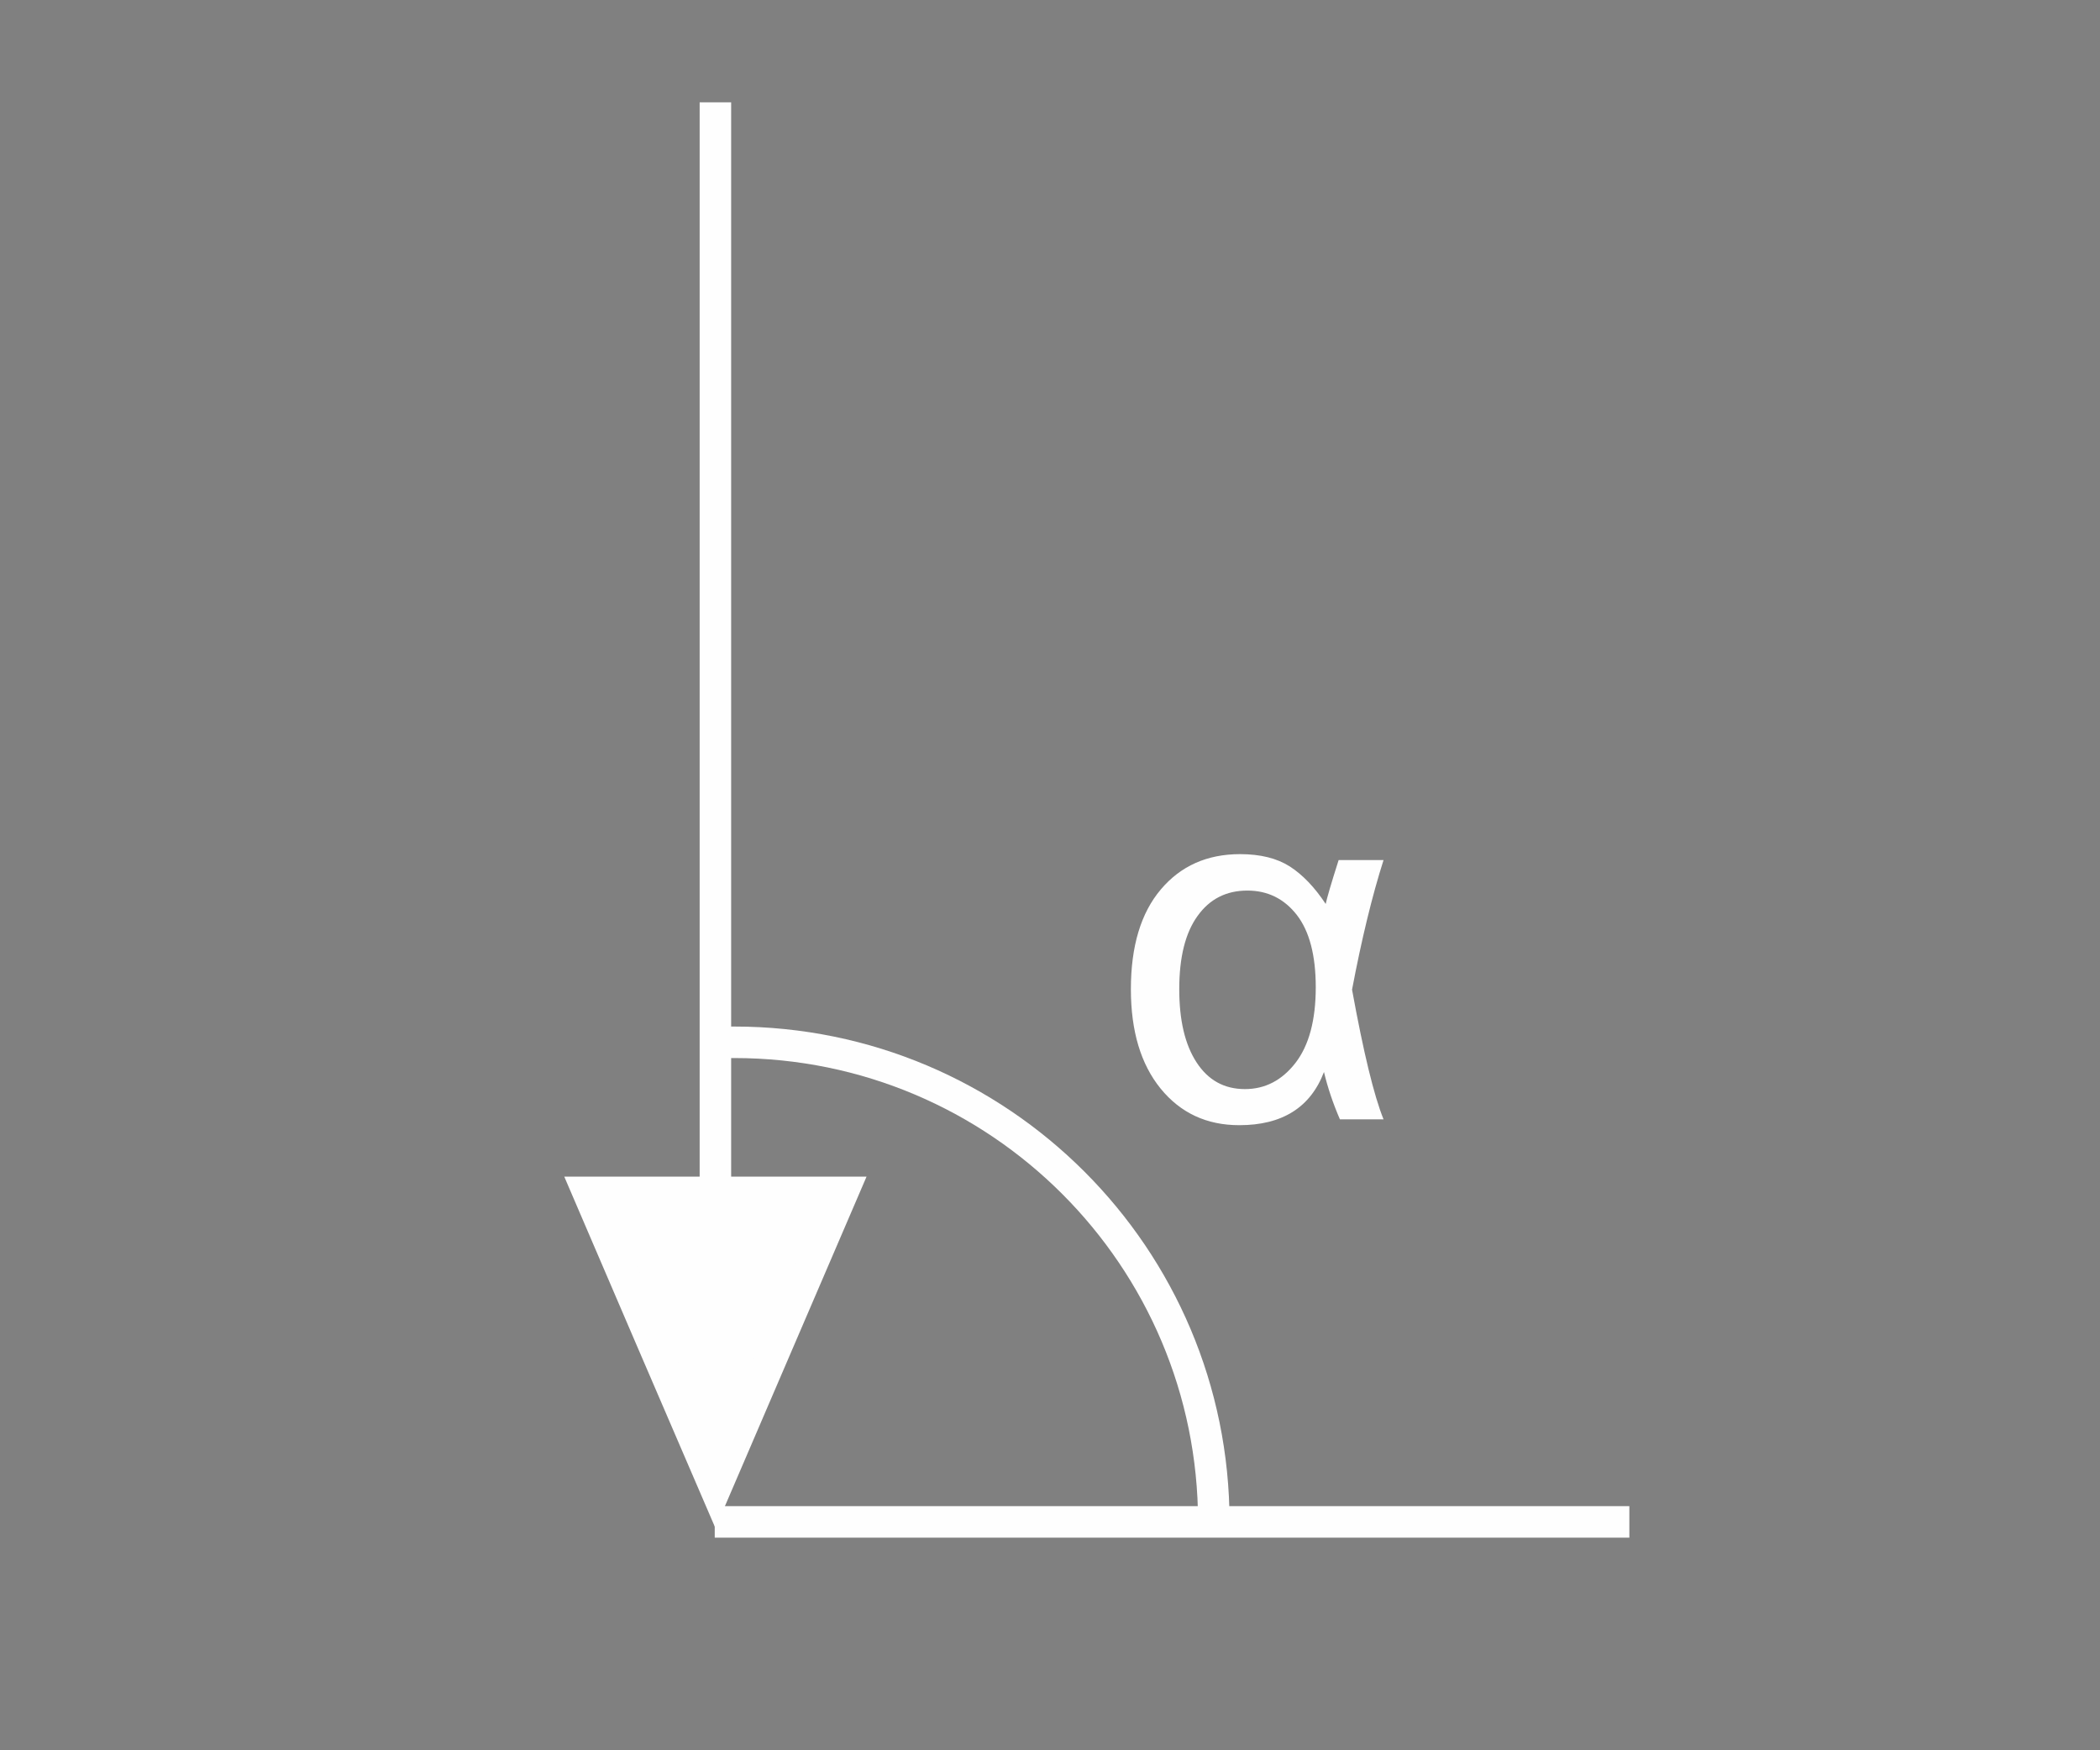 <?xml version="1.0" encoding="UTF-8"?>
<!DOCTYPE svg PUBLIC "-//W3C//DTD SVG 1.1//EN" "http://www.w3.org/Graphics/SVG/1.1/DTD/svg11.dtd">
<!-- Creator: CorelDRAW X5 -->
<svg xmlns="http://www.w3.org/2000/svg" xml:space="preserve" width="60px" height="50px" style="shape-rendering:geometricPrecision; text-rendering:geometricPrecision; image-rendering:optimizeQuality; fill-rule:evenodd; clip-rule:evenodd"
viewBox="0 0 60 50"
 xmlns:xlink="http://www.w3.org/1999/xlink">
 <rect x="0" y="0" width="60" height="50" fill="#808080" stroke="none"/>
 <defs>
  <style type="text/css">
   <![CDATA[
    .str0 {stroke:#373435;stroke-width:0.9}
    .str2 {stroke:#201E1E;stroke-width:0.9}
    .str1 {stroke:#FEFEFE;stroke-width:0.9}
    .fil2 {fill:none}
    .fil1 {fill:#373435}
    .fil6 {fill:#201E1E}
    .fil0 {fill:#96989A}
    .fil5 {fill:#BDBFC1}
    .fil4 {fill:#FEFEFE}
    .fil3 {fill:#FEFEFE;fill-rule:nonzero}
   ]]>
  </style>
 </defs>
 <g id="Слой_x0020_1">
  <rect class="fil0" x="-147.195" y="3.75" width="60" height="50.002"/>
  <g id="_340106856">
   <polygon id="_340106976" class="fil1 str0" points="43.192,-30.189 44.667,-33.621 46.145,-37.053 43.192,-37.053 40.238,-37.053 41.714,-33.621 "/>
   <path id="_340106904" class="fil2 str0" d="M30.001 -23.862c-7.287,0 -13.191,-5.907 -13.191,-13.191 0,-7.284 5.905,-13.191 13.191,-13.191 7.284,0 13.191,5.907 13.191,13.191"/>
  </g>
  <g id="_340105080">
   <line id="_340105896" class="fil2 str0" x1="-71.965" y1="22.608" x2="-71.965" y2= "36.056" />
   <line id="_340105800" class="fil2 str0" x1="-45.377" y1="8.849" x2="-45.377" y2= "36.056" />
   <line id="_340105704" class="fil2 str0" x1="-32.147" y1="2.003" x2="-32.147" y2= "36.056" />
   <line id="_340105608" class="fil2 str0" x1="-71.965" y1="22.608" x2="-32.147" y2= "2.003" />
   <polygon id="_340105512" class="fil1 str0" points="-71.964,43.353 -70.395,39.704 -68.824,36.055 -71.964,36.055 -75.105,36.055 -73.534,39.704 "/>
   <polygon id="_340105416" class="fil1 str0" points="-45.38,43.353 -43.809,39.704 -42.237,36.055 -45.38,36.055 -48.517,36.055 -46.946,39.704 "/>
   <polygon id="_340105320" class="fil1 str0" points="-32.146,43.353 -30.575,39.704 -29.009,36.055 -32.146,36.055 -35.285,36.055 -33.717,39.704 "/>
   <line id="_340105200" class="fil2 str0" x1="-59.244" y1="16.026" x2="-59.244" y2= "36.056" />
   <polygon id="_340105128" class="fil1 str0" points="-59.245,43.353 -57.673,39.704 -56.106,36.055 -59.245,36.055 -62.382,36.055 -60.814,39.704 "/>
  </g>
  <line class="fil2 str1" x1="20.421" y1="43.476" x2="46.553" y2= "43.476" />
  <path class="fil2 str1" d="M34.68 43.479c0,-7.569 -6.135,-13.704 -13.703,-13.704 -0.05,0 -0.099,0 -0.149,0.001"/>
  <path class="fil3" d="M38.247 24.569l1.283 0c-0.326,1.022 -0.626,2.257 -0.9,3.702 0.327,1.795 0.627,3.032 0.9,3.705l-1.247 0c-0.2,-0.464 -0.352,-0.917 -0.455,-1.352 -0.386,1.012 -1.193,1.519 -2.419,1.519 -0.931,0 -1.678,-0.347 -2.248,-1.045 -0.567,-0.697 -0.85,-1.645 -0.85,-2.841 0,-1.226 0.286,-2.176 0.855,-2.848 0.569,-0.673 1.324,-1.009 2.264,-1.009 0.581,0 1.055,0.118 1.422,0.352 0.366,0.236 0.709,0.593 1.025,1.071 0.034,-0.162 0.155,-0.581 0.37,-1.254zm-2.61 0.872c-0.6,0 -1.074,0.24 -1.421,0.725 -0.35,0.484 -0.523,1.181 -0.523,2.091 0,0.891 0.164,1.586 0.495,2.093 0.331,0.508 0.79,0.762 1.381,0.762 0.576,0 1.057,-0.249 1.446,-0.75 0.385,-0.5 0.578,-1.219 0.578,-2.159 0,-0.912 -0.181,-1.6 -0.54,-2.065 -0.363,-0.464 -0.832,-0.697 -1.415,-0.697z"/>
  <line class="fil2 str1" x1="20.44" y1="2.923" x2="20.44" y2= "36.657" />
  <polygon class="fil4 str1" points="20.441,42.517 22.258,38.289 24.075,34.063 20.441,34.063 16.805,34.063 18.62,38.289 "/>
  <rect class="fil5" x="188.289" y="-13.125" width="50.002" height="50.002"/>
  <g id="_340105368">
   <line id="_340106760" class="fil2 str2" x1="102.695" y1="15.356" x2="102.695" y2= "36.187" />
   <line id="_340106664" class="fil2 str2" x1="128.732" y1="15.356" x2="128.732" y2= "36.187" />
   <line id="_340106568" class="fil2 str2" x1="141.689" y1="15.356" x2="141.689" y2= "36.187" />
   <line id="_340106472" class="fil2 str2" x1="102.695" y1="15.356" x2="141.689" y2= "15.356" />
   <polygon id="_340106376" class="fil6 str2" points="128.732,43.334 130.27,39.759 131.807,36.188 128.732,36.188 125.659,36.188 127.196,39.759 "/>
   <polygon id="_340106280" class="fil6 str2" points="141.689,43.334 143.227,39.759 144.764,36.188 141.689,36.188 138.614,36.188 140.15,39.759 "/>
   <line id="_340106184" class="fil2 str2" x1="115.153" y1="15.356" x2="115.153" y2= "36.187" />
   <polygon id="_340106088" class="fil6 str2" points="115.153,43.334 116.689,39.759 118.227,36.188 115.153,36.188 112.079,36.188 113.617,39.759 "/>
   <polygon id="_340105992" class="fil6 str2" points="102.695,43.334 104.232,39.759 105.771,36.188 102.695,36.188 99.621,36.188 101.157,39.759 "/>
  </g>
 </g>
</svg>
